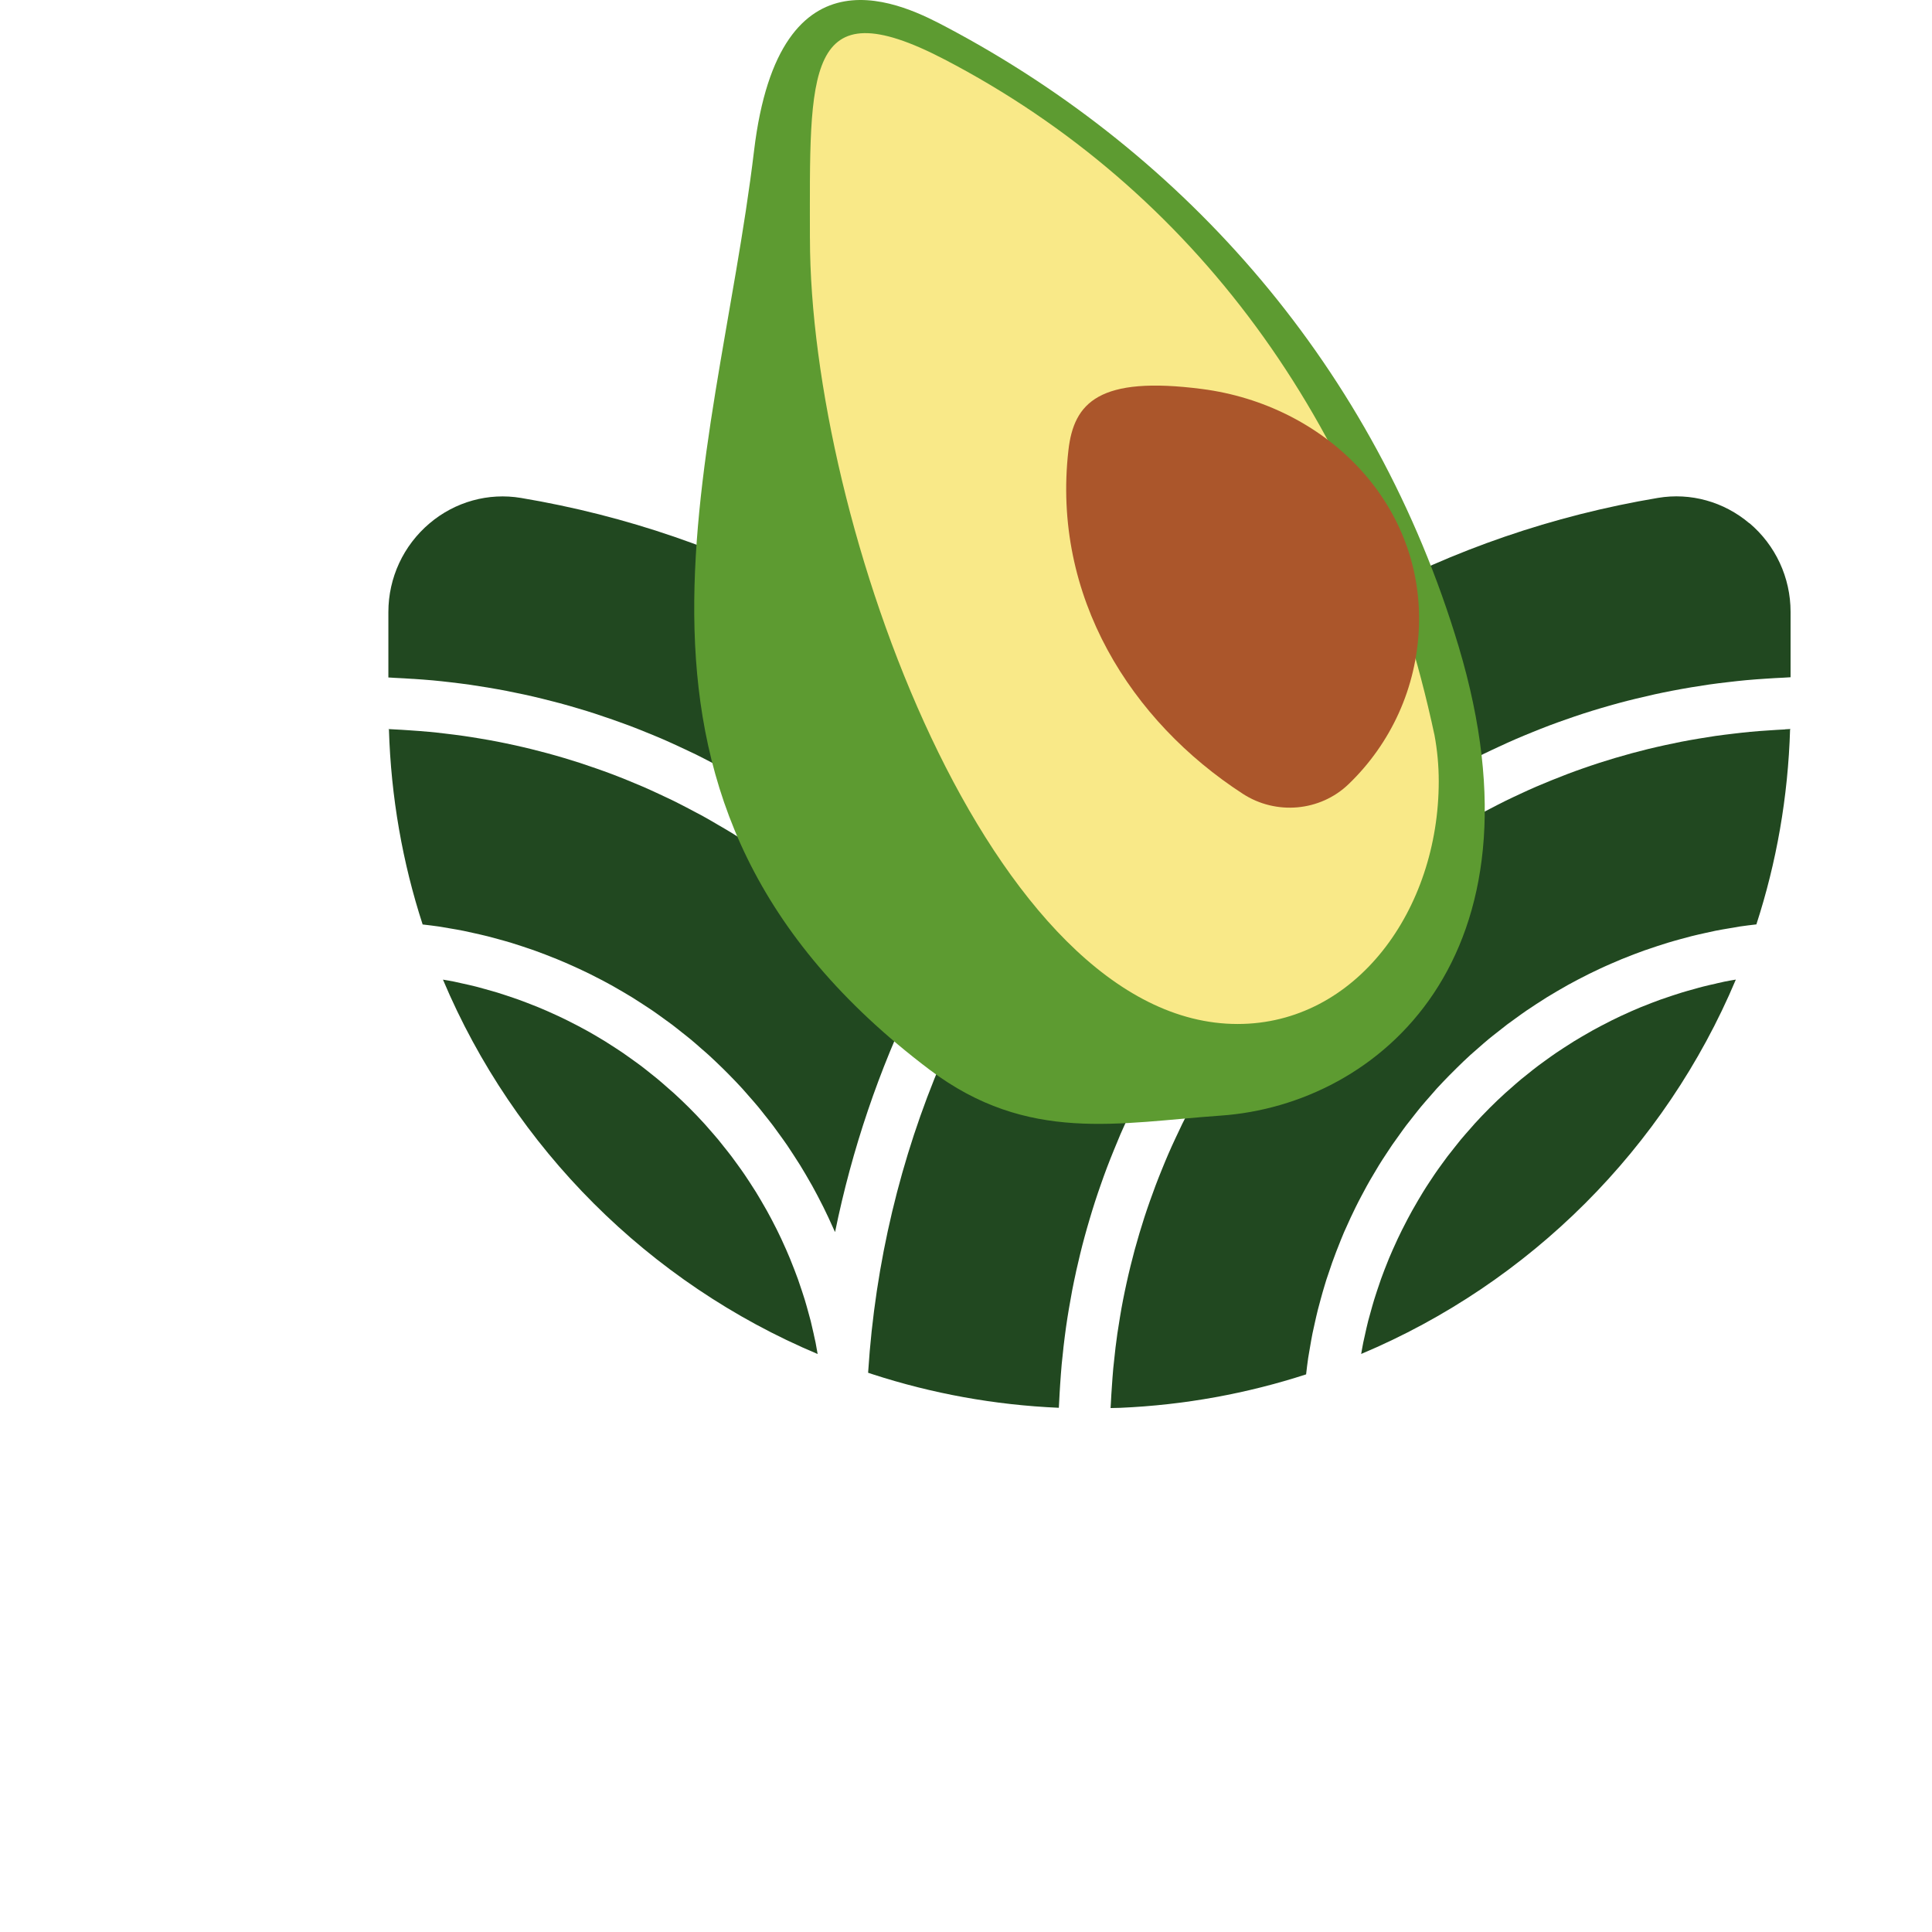 <svg viewBox="0 0 133 133" fill="none" xmlns="http://www.w3.org/2000/svg">
  <g id="Group">
    <g id="Group_3">
      <g id="Group_4">
        <path id="Vector_9"
          d="M28.426 46.733C28.882 46.764 29.338 46.796 29.792 46.837C30.203 46.875 30.608 46.92 31.016 46.968C31.464 47.022 31.91 47.075 32.354 47.138C32.759 47.196 33.164 47.26 33.567 47.328C34.006 47.401 34.444 47.48 34.88 47.563C35.28 47.642 35.678 47.723 36.073 47.809C36.504 47.903 36.935 48.001 37.36 48.108C37.756 48.204 38.148 48.305 38.538 48.409C38.962 48.523 39.38 48.642 39.798 48.769C40.185 48.882 40.571 49.001 40.953 49.125C41.366 49.26 41.777 49.399 42.187 49.543C42.567 49.677 42.945 49.812 43.322 49.953C43.725 50.105 44.123 50.265 44.521 50.427C44.893 50.578 45.266 50.73 45.636 50.89C46.028 51.059 46.416 51.239 46.804 51.419C47.168 51.589 47.531 51.756 47.891 51.93C48.273 52.118 48.651 52.318 49.031 52.515C49.385 52.7 49.74 52.882 50.09 53.075C50.462 53.28 50.83 53.497 51.197 53.71C51.542 53.91 51.886 54.108 52.226 54.315C52.588 54.538 52.943 54.771 53.297 55.004C53.632 55.219 53.966 55.431 54.293 55.654C54.645 55.895 54.987 56.145 55.332 56.394C55.654 56.624 55.978 56.849 56.292 57.087C56.635 57.345 56.969 57.616 57.303 57.882C57.61 58.125 57.919 58.361 58.221 58.609C58.563 58.892 58.892 59.188 59.227 59.48C59.508 59.725 59.797 59.965 60.073 60.216C60.46 60.568 60.833 60.935 61.208 61.297C61.631 61.705 62.044 62.12 62.455 62.543C62.812 62.912 63.172 63.277 63.519 63.657C63.775 63.938 64.018 64.231 64.269 64.517C64.438 64.712 64.611 64.902 64.778 65.1C67.015 61.087 69.638 57.312 72.615 53.839C63.131 43.786 50.417 36.716 35.863 34.278C33.623 33.903 31.332 34.539 29.577 36.022C27.77 37.549 26.736 39.776 26.736 42.136V46.637C26.891 46.642 27.043 46.657 27.195 46.665C27.608 46.682 28.018 46.71 28.429 46.736L28.426 46.733Z"
          fill="#214820" />
        <path id="Vector_10"
          d="M62.386 67.768C62.115 67.441 61.834 67.127 61.555 66.808C61.332 66.553 61.117 66.294 60.889 66.044C60.544 65.667 60.184 65.299 59.83 64.932C59.49 64.583 59.148 64.241 58.798 63.902C58.431 63.545 58.063 63.186 57.686 62.841C57.435 62.614 57.177 62.398 56.923 62.175C56.604 61.897 56.287 61.614 55.961 61.343C55.689 61.117 55.408 60.905 55.132 60.684C54.81 60.429 54.493 60.173 54.167 59.925C53.878 59.707 53.581 59.502 53.29 59.292C52.963 59.057 52.639 58.819 52.307 58.593C52.005 58.388 51.696 58.193 51.392 57.993C51.058 57.776 50.723 57.556 50.384 57.345C50.072 57.153 49.753 56.971 49.436 56.786C49.092 56.583 48.747 56.381 48.397 56.188C48.075 56.011 47.746 55.842 47.419 55.669C47.065 55.485 46.712 55.3 46.353 55.123C46.021 54.961 45.684 54.804 45.349 54.649C44.984 54.48 44.622 54.312 44.252 54.153C43.913 54.006 43.568 53.864 43.226 53.725C42.853 53.573 42.478 53.424 42.101 53.282C41.754 53.151 41.404 53.026 41.052 52.903C40.669 52.768 40.282 52.637 39.894 52.51C39.542 52.396 39.187 52.287 38.832 52.181C38.437 52.065 38.042 51.951 37.644 51.844C37.287 51.748 36.927 51.654 36.565 51.566C36.162 51.467 35.756 51.373 35.349 51.285C34.986 51.206 34.624 51.128 34.257 51.057C33.841 50.976 33.425 50.903 33.007 50.834C32.642 50.773 32.278 50.713 31.913 50.662C31.487 50.601 31.059 50.548 30.631 50.498C30.263 50.454 29.898 50.411 29.529 50.379C29.093 50.338 28.652 50.308 28.213 50.277C27.849 50.252 27.481 50.227 27.114 50.211C27 50.206 26.886 50.196 26.772 50.191C26.759 50.191 26.747 50.191 26.736 50.191V50.204C26.736 50.204 26.762 50.204 26.774 50.204C26.914 54.882 27.714 59.391 29.095 63.641C29.103 63.641 29.11 63.641 29.118 63.644C29.485 63.687 29.855 63.73 30.218 63.783C30.448 63.819 30.676 63.862 30.907 63.9C31.241 63.955 31.576 64.013 31.908 64.079C32.148 64.127 32.389 64.183 32.627 64.236C32.941 64.307 33.258 64.376 33.567 64.454C33.813 64.515 34.056 64.583 34.302 64.651C34.604 64.735 34.903 64.816 35.202 64.907C35.447 64.981 35.693 65.061 35.936 65.142C36.225 65.236 36.514 65.335 36.803 65.436C37.046 65.522 37.289 65.613 37.53 65.707C37.811 65.813 38.093 65.925 38.369 66.039C38.609 66.137 38.848 66.239 39.086 66.343C39.359 66.462 39.628 66.585 39.899 66.71C40.135 66.818 40.368 66.932 40.601 67.046C40.867 67.178 41.13 67.315 41.394 67.451C41.622 67.573 41.85 67.692 42.078 67.818C42.337 67.963 42.593 68.112 42.848 68.261C43.071 68.393 43.292 68.522 43.512 68.656C43.766 68.813 44.014 68.975 44.262 69.137C44.475 69.277 44.69 69.416 44.901 69.558C45.149 69.727 45.392 69.904 45.638 70.082C45.841 70.228 46.043 70.37 46.244 70.522C46.492 70.709 46.733 70.904 46.976 71.097C47.163 71.246 47.353 71.39 47.538 71.545C47.797 71.76 48.048 71.98 48.298 72.203C48.461 72.345 48.625 72.481 48.782 72.626C49.117 72.932 49.444 73.246 49.768 73.562C49.9 73.692 50.032 73.823 50.163 73.957C50.483 74.281 50.797 74.606 51.103 74.942C51.25 75.102 51.387 75.269 51.532 75.431C51.752 75.681 51.972 75.93 52.185 76.185C52.34 76.37 52.484 76.56 52.636 76.75C52.829 76.993 53.024 77.233 53.211 77.481C53.361 77.679 53.505 77.884 53.65 78.084C53.827 78.329 54.005 78.572 54.177 78.823C54.319 79.031 54.456 79.243 54.595 79.456C54.76 79.707 54.922 79.957 55.079 80.21C55.213 80.428 55.342 80.648 55.474 80.869C55.623 81.124 55.773 81.38 55.917 81.638C56.044 81.864 56.163 82.094 56.285 82.322C56.422 82.582 56.559 82.846 56.69 83.112C56.804 83.344 56.916 83.577 57.027 83.813C57.154 84.081 57.276 84.352 57.397 84.625C57.425 84.691 57.455 84.754 57.486 84.818C58.651 79.104 60.514 73.636 62.999 68.517C62.799 68.266 62.604 68.011 62.399 67.763L62.386 67.768Z"
          fill="#214820" />
        <path id="Vector_11"
          d="M56.029 91.888C55.958 91.569 55.887 91.25 55.809 90.936C55.758 90.739 55.702 90.544 55.649 90.349C55.568 90.055 55.489 89.764 55.401 89.476C55.337 89.273 55.272 89.073 55.206 88.871C55.114 88.592 55.023 88.316 54.925 88.043C54.851 87.838 54.772 87.635 54.696 87.433C54.595 87.167 54.491 86.901 54.382 86.64C54.299 86.438 54.21 86.235 54.124 86.035C54.012 85.777 53.896 85.522 53.777 85.268C53.683 85.068 53.587 84.871 53.49 84.673C53.366 84.423 53.239 84.175 53.108 83.929C53.004 83.734 52.9 83.542 52.794 83.349C52.657 83.106 52.517 82.863 52.376 82.623C52.264 82.436 52.155 82.248 52.041 82.063C51.892 81.823 51.74 81.588 51.585 81.352C51.468 81.172 51.352 80.995 51.23 80.818C51.068 80.58 50.898 80.347 50.729 80.114C50.607 79.947 50.488 79.78 50.364 79.615C50.181 79.372 49.991 79.137 49.801 78.901C49.682 78.755 49.566 78.603 49.447 78.456C49.231 78.198 49.008 77.945 48.785 77.691C48.681 77.575 48.583 77.453 48.476 77.34C47.812 76.61 47.113 75.914 46.383 75.248C46.267 75.142 46.145 75.041 46.026 74.937C45.775 74.714 45.524 74.494 45.266 74.279C45.119 74.157 44.967 74.041 44.817 73.919C44.582 73.73 44.346 73.54 44.103 73.357C43.941 73.233 43.773 73.117 43.609 72.998C43.373 72.828 43.14 72.659 42.899 72.494C42.724 72.375 42.545 72.259 42.367 72.142C42.132 71.988 41.893 71.833 41.653 71.684C41.468 71.57 41.283 71.461 41.095 71.35C40.855 71.208 40.611 71.066 40.366 70.932C40.176 70.826 39.98 70.722 39.788 70.621C39.54 70.489 39.291 70.362 39.04 70.239C38.843 70.14 38.645 70.046 38.445 69.952C38.192 69.833 37.938 69.719 37.68 69.606C37.477 69.517 37.274 69.428 37.069 69.345C36.811 69.239 36.547 69.135 36.284 69.036C36.076 68.957 35.871 68.879 35.663 68.803C35.394 68.707 35.121 68.616 34.85 68.527C34.642 68.459 34.437 68.391 34.229 68.327C33.945 68.241 33.661 68.163 33.375 68.084C33.172 68.028 32.97 67.97 32.764 67.917C32.463 67.841 32.156 67.773 31.852 67.707C31.66 67.664 31.467 67.616 31.272 67.578C31.016 67.525 30.755 67.482 30.494 67.439C35.382 79.038 44.678 88.326 56.285 93.21C56.285 93.21 56.285 93.205 56.285 93.202C56.239 92.944 56.196 92.683 56.146 92.428C56.11 92.248 56.065 92.071 56.027 91.891L56.029 91.888Z"
          fill="#214820" />
        <path id="Vector_12"
          d="M120.424 36.02C118.67 34.536 116.38 33.898 114.137 34.275C99.584 36.713 86.869 43.784 77.385 53.837C76.957 54.29 76.547 54.755 76.131 55.221C75.746 55.652 75.369 56.09 74.996 56.53C71.984 60.1 69.356 63.991 67.164 68.145C66.858 68.727 66.551 69.309 66.262 69.902C65.958 70.522 65.664 71.15 65.381 71.78C65.381 71.78 65.381 71.785 65.378 71.788C62.408 78.38 60.513 85.542 59.87 93.043C59.87 93.045 59.87 93.048 59.87 93.05C59.829 93.531 59.794 94.017 59.761 94.501C59.87 94.536 59.976 94.577 60.088 94.61C64.147 95.926 68.439 96.721 72.891 96.913C72.898 96.777 72.908 96.643 72.913 96.508C72.931 96.096 72.959 95.686 72.984 95.276C73.015 94.82 73.048 94.364 73.088 93.911C73.124 93.541 73.162 93.174 73.205 92.805C73.205 92.8 73.205 92.792 73.205 92.787C73.21 92.754 73.215 92.721 73.217 92.686C73.271 92.24 73.324 91.795 73.387 91.352C73.445 90.944 73.509 90.539 73.577 90.134C73.651 89.696 73.727 89.263 73.81 88.828C73.889 88.425 73.97 88.025 74.059 87.628C74.066 87.59 74.074 87.549 74.082 87.511C74.168 87.124 74.259 86.737 74.353 86.352C74.449 85.954 74.55 85.557 74.659 85.162C74.766 84.767 74.877 84.375 74.994 83.985C74.994 83.985 74.994 83.985 74.994 83.982C75.001 83.96 75.006 83.939 75.014 83.916C75.13 83.524 75.249 83.134 75.374 82.747C75.505 82.339 75.645 81.934 75.787 81.529C75.921 81.144 76.058 80.762 76.202 80.382C76.352 79.985 76.511 79.59 76.671 79.195C76.823 78.818 76.978 78.443 77.137 78.071C77.307 77.681 77.484 77.299 77.662 76.914C77.831 76.547 78.001 76.177 78.178 75.816C78.366 75.438 78.561 75.064 78.756 74.692C78.944 74.335 79.129 73.975 79.324 73.621C79.526 73.251 79.742 72.889 79.955 72.527C80.157 72.18 80.358 71.831 80.568 71.489C80.788 71.132 81.019 70.78 81.249 70.428C81.467 70.092 81.683 69.752 81.908 69.421C82.146 69.074 82.395 68.737 82.638 68.395C82.701 68.309 82.76 68.221 82.823 68.135C82.995 67.897 83.165 67.656 83.34 67.423C83.545 67.15 83.763 66.887 83.973 66.616C84.026 66.55 84.08 66.484 84.13 66.416C84.374 66.109 84.612 65.798 84.862 65.497C84.979 65.358 85.101 65.224 85.217 65.084C85.385 64.887 85.559 64.694 85.729 64.497C85.977 64.213 86.221 63.922 86.474 63.644C86.821 63.264 87.181 62.9 87.538 62.53C87.946 62.107 88.362 61.692 88.785 61.284C89.16 60.922 89.532 60.555 89.92 60.203C90.194 59.953 90.48 59.715 90.761 59.472C91.098 59.178 91.43 58.879 91.772 58.596C92.071 58.348 92.38 58.112 92.687 57.872C93.024 57.606 93.358 57.333 93.7 57.074C94.017 56.837 94.341 56.611 94.66 56.381C95.005 56.133 95.347 55.882 95.699 55.642C96.029 55.419 96.363 55.206 96.698 54.988C97.055 54.758 97.407 54.523 97.769 54.3C98.109 54.092 98.454 53.895 98.798 53.692C99.165 53.477 99.533 53.262 99.905 53.057C100.255 52.864 100.61 52.682 100.964 52.497C101.342 52.3 101.719 52.102 102.102 51.915C102.462 51.738 102.827 51.571 103.192 51.401C103.579 51.221 103.964 51.044 104.357 50.875C104.727 50.715 105.1 50.563 105.472 50.411C105.87 50.249 106.268 50.09 106.67 49.938C107.045 49.796 107.425 49.662 107.806 49.528C108.213 49.384 108.624 49.244 109.037 49.11C109.42 48.986 109.807 48.87 110.195 48.753C110.613 48.629 111.031 48.51 111.454 48.396C111.844 48.29 112.237 48.191 112.632 48.095C113.061 47.991 113.489 47.892 113.919 47.796C114.317 47.71 114.715 47.627 115.115 47.551C115.551 47.467 115.987 47.389 116.428 47.315C116.831 47.247 117.234 47.184 117.642 47.125C118.085 47.062 118.531 47.006 118.979 46.956C119.387 46.908 119.793 46.862 120.203 46.824C120.657 46.781 121.11 46.751 121.569 46.72C121.979 46.693 122.39 46.667 122.805 46.65C122.96 46.642 123.112 46.629 123.264 46.622V42.12C123.264 39.761 122.23 37.531 120.424 36.007V36.02Z"
          fill="#214820" />
        <path id="Vector_13"
          d="M122.886 50.214C122.519 50.229 122.152 50.257 121.787 50.28C121.346 50.31 120.908 50.338 120.472 50.381C120.102 50.416 119.734 50.459 119.367 50.502C118.939 50.553 118.511 50.604 118.088 50.664C117.72 50.718 117.353 50.778 116.988 50.839C116.57 50.91 116.154 50.981 115.741 51.062C115.374 51.133 115.009 51.211 114.647 51.29C114.241 51.378 113.838 51.472 113.438 51.568C113.073 51.657 112.713 51.751 112.351 51.849C111.956 51.956 111.563 52.067 111.173 52.183C110.813 52.29 110.456 52.401 110.101 52.515C109.716 52.639 109.336 52.771 108.956 52.902C108.601 53.026 108.247 53.153 107.897 53.287C107.524 53.429 107.154 53.576 106.785 53.725C106.435 53.867 106.088 54.009 105.743 54.158C105.381 54.315 105.021 54.48 104.664 54.647C104.322 54.806 103.98 54.963 103.643 55.13C103.291 55.302 102.946 55.485 102.599 55.664C102.264 55.839 101.93 56.011 101.598 56.193C101.256 56.381 100.921 56.581 100.584 56.776C100.26 56.965 99.931 57.153 99.612 57.35C99.282 57.553 98.958 57.768 98.633 57.978C98.317 58.183 97.998 58.386 97.688 58.598C97.369 58.816 97.058 59.044 96.743 59.269C96.437 59.489 96.128 59.705 95.826 59.93C95.514 60.163 95.213 60.408 94.909 60.651C94.618 60.882 94.319 61.11 94.032 61.348C93.731 61.598 93.439 61.859 93.143 62.117C92.864 62.36 92.58 62.596 92.307 62.846C92 63.125 91.706 63.419 91.405 63.705C90.913 64.175 90.432 64.656 89.96 65.147C89.677 65.444 89.388 65.735 89.112 66.036C88.858 66.312 88.62 66.601 88.372 66.882C88.118 67.173 87.86 67.461 87.612 67.758C87.406 68.006 87.211 68.261 87.009 68.514C86.973 68.558 86.938 68.603 86.905 68.646C86.667 68.945 86.426 69.244 86.195 69.547C86.048 69.742 85.912 69.942 85.767 70.14C85.686 70.251 85.605 70.362 85.526 70.474C85.303 70.785 85.078 71.092 84.863 71.408C84.779 71.532 84.701 71.659 84.617 71.785C84.488 71.978 84.364 72.17 84.237 72.362C84.029 72.684 83.816 73.003 83.616 73.332C83.416 73.656 83.226 73.985 83.033 74.314C82.838 74.646 82.643 74.978 82.458 75.314C82.273 75.646 82.098 75.985 81.924 76.322C81.744 76.666 81.564 77.008 81.394 77.355C81.227 77.696 81.067 78.041 80.905 78.388C80.74 78.742 80.578 79.094 80.424 79.453C80.272 79.803 80.127 80.155 79.985 80.507C79.838 80.871 79.691 81.236 79.552 81.605C79.418 81.96 79.288 82.319 79.162 82.676C79.03 83.051 78.901 83.425 78.779 83.803C78.663 84.165 78.549 84.529 78.44 84.894C78.326 85.276 78.217 85.661 78.11 86.048C78.011 86.418 77.915 86.787 77.824 87.159C77.728 87.549 77.636 87.944 77.55 88.339C77.469 88.714 77.388 89.088 77.315 89.466C77.236 89.866 77.165 90.268 77.099 90.673C77.036 91.05 76.975 91.428 76.919 91.81C76.874 92.134 76.831 92.46 76.79 92.787C76.79 92.79 76.79 92.795 76.79 92.797C76.78 92.881 76.772 92.964 76.762 93.048C76.717 93.427 76.674 93.81 76.638 94.192C76.6 94.612 76.57 95.035 76.542 95.458C76.516 95.84 76.489 96.222 76.473 96.607C76.468 96.716 76.458 96.825 76.453 96.931C76.456 96.931 76.461 96.931 76.463 96.931C76.674 96.926 76.886 96.924 77.097 96.916C77.102 96.916 77.104 96.916 77.109 96.916C81.561 96.724 85.853 95.929 89.915 94.612C89.915 94.605 89.915 94.6 89.915 94.592C89.958 94.225 90.001 93.855 90.054 93.493C90.077 93.347 90.102 93.202 90.128 93.055C90.143 92.969 90.158 92.883 90.173 92.797C90.229 92.466 90.285 92.131 90.351 91.802C90.399 91.559 90.455 91.319 90.51 91.078C90.579 90.764 90.65 90.453 90.728 90.142C90.792 89.894 90.86 89.65 90.926 89.405C91.007 89.106 91.091 88.807 91.182 88.511C91.225 88.372 91.265 88.235 91.308 88.096C91.344 87.987 91.382 87.881 91.417 87.775C91.511 87.486 91.607 87.2 91.709 86.914C91.797 86.668 91.889 86.425 91.98 86.182C92.086 85.901 92.195 85.623 92.309 85.347C92.38 85.172 92.451 84.995 92.527 84.82C92.555 84.754 92.585 84.691 92.616 84.625C92.735 84.354 92.857 84.086 92.981 83.818C93.092 83.58 93.206 83.342 93.323 83.106C93.452 82.843 93.586 82.585 93.723 82.327C93.845 82.094 93.969 81.863 94.096 81.633C94.237 81.377 94.384 81.124 94.534 80.874C94.666 80.648 94.797 80.425 94.934 80.203C95.089 79.952 95.248 79.707 95.411 79.461C95.552 79.246 95.692 79.028 95.839 78.815C96.006 78.572 96.178 78.334 96.353 78.094C96.503 77.886 96.65 77.676 96.804 77.474C96.987 77.233 97.177 76.998 97.364 76.76C97.519 76.567 97.668 76.37 97.828 76.18C98.033 75.934 98.246 75.694 98.456 75.454C98.608 75.281 98.755 75.104 98.91 74.934C99.191 74.628 99.48 74.329 99.769 74.033C99.948 73.851 100.128 73.671 100.311 73.492C100.61 73.198 100.911 72.907 101.223 72.623C101.39 72.471 101.563 72.327 101.732 72.178C101.976 71.965 102.216 71.75 102.467 71.542C102.657 71.383 102.855 71.233 103.05 71.079C103.285 70.892 103.521 70.702 103.762 70.519C103.967 70.365 104.175 70.218 104.383 70.069C104.621 69.897 104.861 69.722 105.105 69.555C105.318 69.408 105.535 69.269 105.751 69.127C105.997 68.965 106.242 68.806 106.493 68.651C106.714 68.514 106.937 68.383 107.162 68.251C107.415 68.102 107.669 67.955 107.927 67.811C108.155 67.684 108.386 67.563 108.616 67.441C108.877 67.304 109.138 67.17 109.402 67.039C109.638 66.922 109.873 66.811 110.111 66.699C110.38 66.575 110.649 66.451 110.92 66.335C111.158 66.231 111.398 66.127 111.639 66.028C111.915 65.915 112.194 65.806 112.473 65.699C112.716 65.606 112.959 65.515 113.205 65.428C113.489 65.327 113.778 65.231 114.067 65.137C114.312 65.056 114.556 64.978 114.804 64.902C115.1 64.811 115.402 64.73 115.701 64.646C115.944 64.581 116.187 64.512 116.436 64.449C116.747 64.37 117.061 64.302 117.376 64.231C117.616 64.178 117.854 64.122 118.095 64.074C118.425 64.008 118.759 63.953 119.093 63.897C119.324 63.856 119.555 63.813 119.788 63.778C120.15 63.725 120.515 63.682 120.882 63.639C120.892 63.639 120.9 63.639 120.91 63.636C122.291 59.386 123.092 54.877 123.231 50.199C123.244 50.199 123.256 50.199 123.269 50.199V50.186C123.269 50.186 123.244 50.186 123.231 50.186C123.117 50.191 123.003 50.201 122.889 50.206L122.886 50.214Z"
          fill="#214820" />
        <path id="Vector_14"
          d="M118.148 67.707C117.841 67.775 117.535 67.841 117.231 67.92C117.026 67.97 116.825 68.031 116.623 68.087C116.336 68.165 116.05 68.244 115.769 68.33C115.561 68.393 115.353 68.464 115.146 68.53C114.872 68.618 114.601 68.709 114.33 68.806C114.122 68.879 113.919 68.957 113.714 69.036C113.448 69.137 113.184 69.241 112.924 69.347C112.718 69.431 112.518 69.519 112.315 69.608C112.06 69.719 111.804 69.836 111.55 69.955C111.35 70.049 111.152 70.145 110.955 70.243C110.704 70.368 110.456 70.494 110.21 70.626C110.017 70.727 109.822 70.831 109.632 70.937C109.386 71.074 109.146 71.213 108.905 71.355C108.717 71.466 108.53 71.575 108.345 71.689C108.104 71.838 107.869 71.99 107.633 72.145C107.456 72.261 107.276 72.378 107.098 72.499C106.86 72.661 106.627 72.831 106.392 73C106.224 73.122 106.057 73.238 105.895 73.362C105.652 73.545 105.416 73.734 105.18 73.924C105.031 74.043 104.881 74.16 104.734 74.281C104.476 74.496 104.223 74.719 103.972 74.942C103.855 75.046 103.734 75.145 103.62 75.251C102.89 75.914 102.193 76.613 101.527 77.342C101.42 77.459 101.322 77.577 101.218 77.696C100.995 77.947 100.772 78.2 100.556 78.458C100.435 78.603 100.321 78.755 100.202 78.901C100.012 79.139 99.822 79.375 99.637 79.618C99.512 79.782 99.393 79.95 99.274 80.114C99.105 80.347 98.935 80.58 98.773 80.818C98.651 80.995 98.537 81.172 98.418 81.352C98.263 81.587 98.109 81.823 97.962 82.063C97.848 82.248 97.736 82.436 97.627 82.623C97.485 82.863 97.346 83.104 97.209 83.349C97.103 83.542 96.999 83.734 96.895 83.929C96.766 84.175 96.637 84.423 96.513 84.673C96.414 84.871 96.317 85.068 96.224 85.268C96.105 85.522 95.99 85.777 95.876 86.033C95.788 86.233 95.702 86.435 95.615 86.638C95.507 86.901 95.403 87.164 95.301 87.43C95.223 87.633 95.147 87.835 95.073 88.04C94.975 88.314 94.883 88.59 94.792 88.868C94.726 89.071 94.658 89.271 94.597 89.473C94.508 89.762 94.43 90.053 94.349 90.344C94.295 90.541 94.237 90.737 94.186 90.934C94.105 91.248 94.037 91.567 93.966 91.886C93.925 92.066 93.882 92.243 93.847 92.422C93.794 92.678 93.753 92.939 93.705 93.2C93.705 93.202 93.705 93.205 93.705 93.207C105.315 88.324 114.611 79.036 119.496 67.436C119.235 67.479 118.977 67.522 118.718 67.575C118.526 67.613 118.333 67.661 118.143 67.704L118.148 67.707Z"
          fill="#214820" />
      </g>
      <g id="Group_5">
        <path id="Vector_15"
          d="M64.003 73.646C70.76 78.745 77.059 77.284 84.027 76.8C94.909 76.046 106.813 65.861 100.413 44.5C94.669 25.336 81.633 10.61 65.237 1.909C62.346 0.375 53.657 -4.225 51.909 10.38C49.274 32.384 39.585 55.216 64.005 73.648L64.003 73.646Z"
          fill="#5D9B31" />
        <path id="Vector_16"
          d="M55.757 16.407C55.762 35.918 68.188 70.492 85.199 70.492C93.345 70.492 99.044 62.634 99.044 53.788C99.044 52.695 98.942 51.627 98.75 50.596C98.737 50.553 98.73 50.518 98.722 50.475C98.664 50.194 98.603 49.918 98.54 49.642C98.532 49.616 98.527 49.596 98.524 49.576C93.898 29.075 82.177 13.023 65.016 4.089C55.359 -0.939 55.752 4.95 55.755 16.413L55.757 16.407Z"
          fill="#F9E988" />
        <path id="Vector_17"
          d="M73.551 30.992C72.398 41.075 77.864 49.657 85.558 54.647C87.841 56.128 90.877 55.867 92.838 53.981C95.709 51.219 97.548 47.379 97.683 43.057C97.943 34.546 91.201 27.875 82.749 26.779C75.654 25.86 73.926 27.716 73.551 30.989V30.992Z"
          fill="#AB562B" />
      </g>
    </g>
  </g>
</svg>